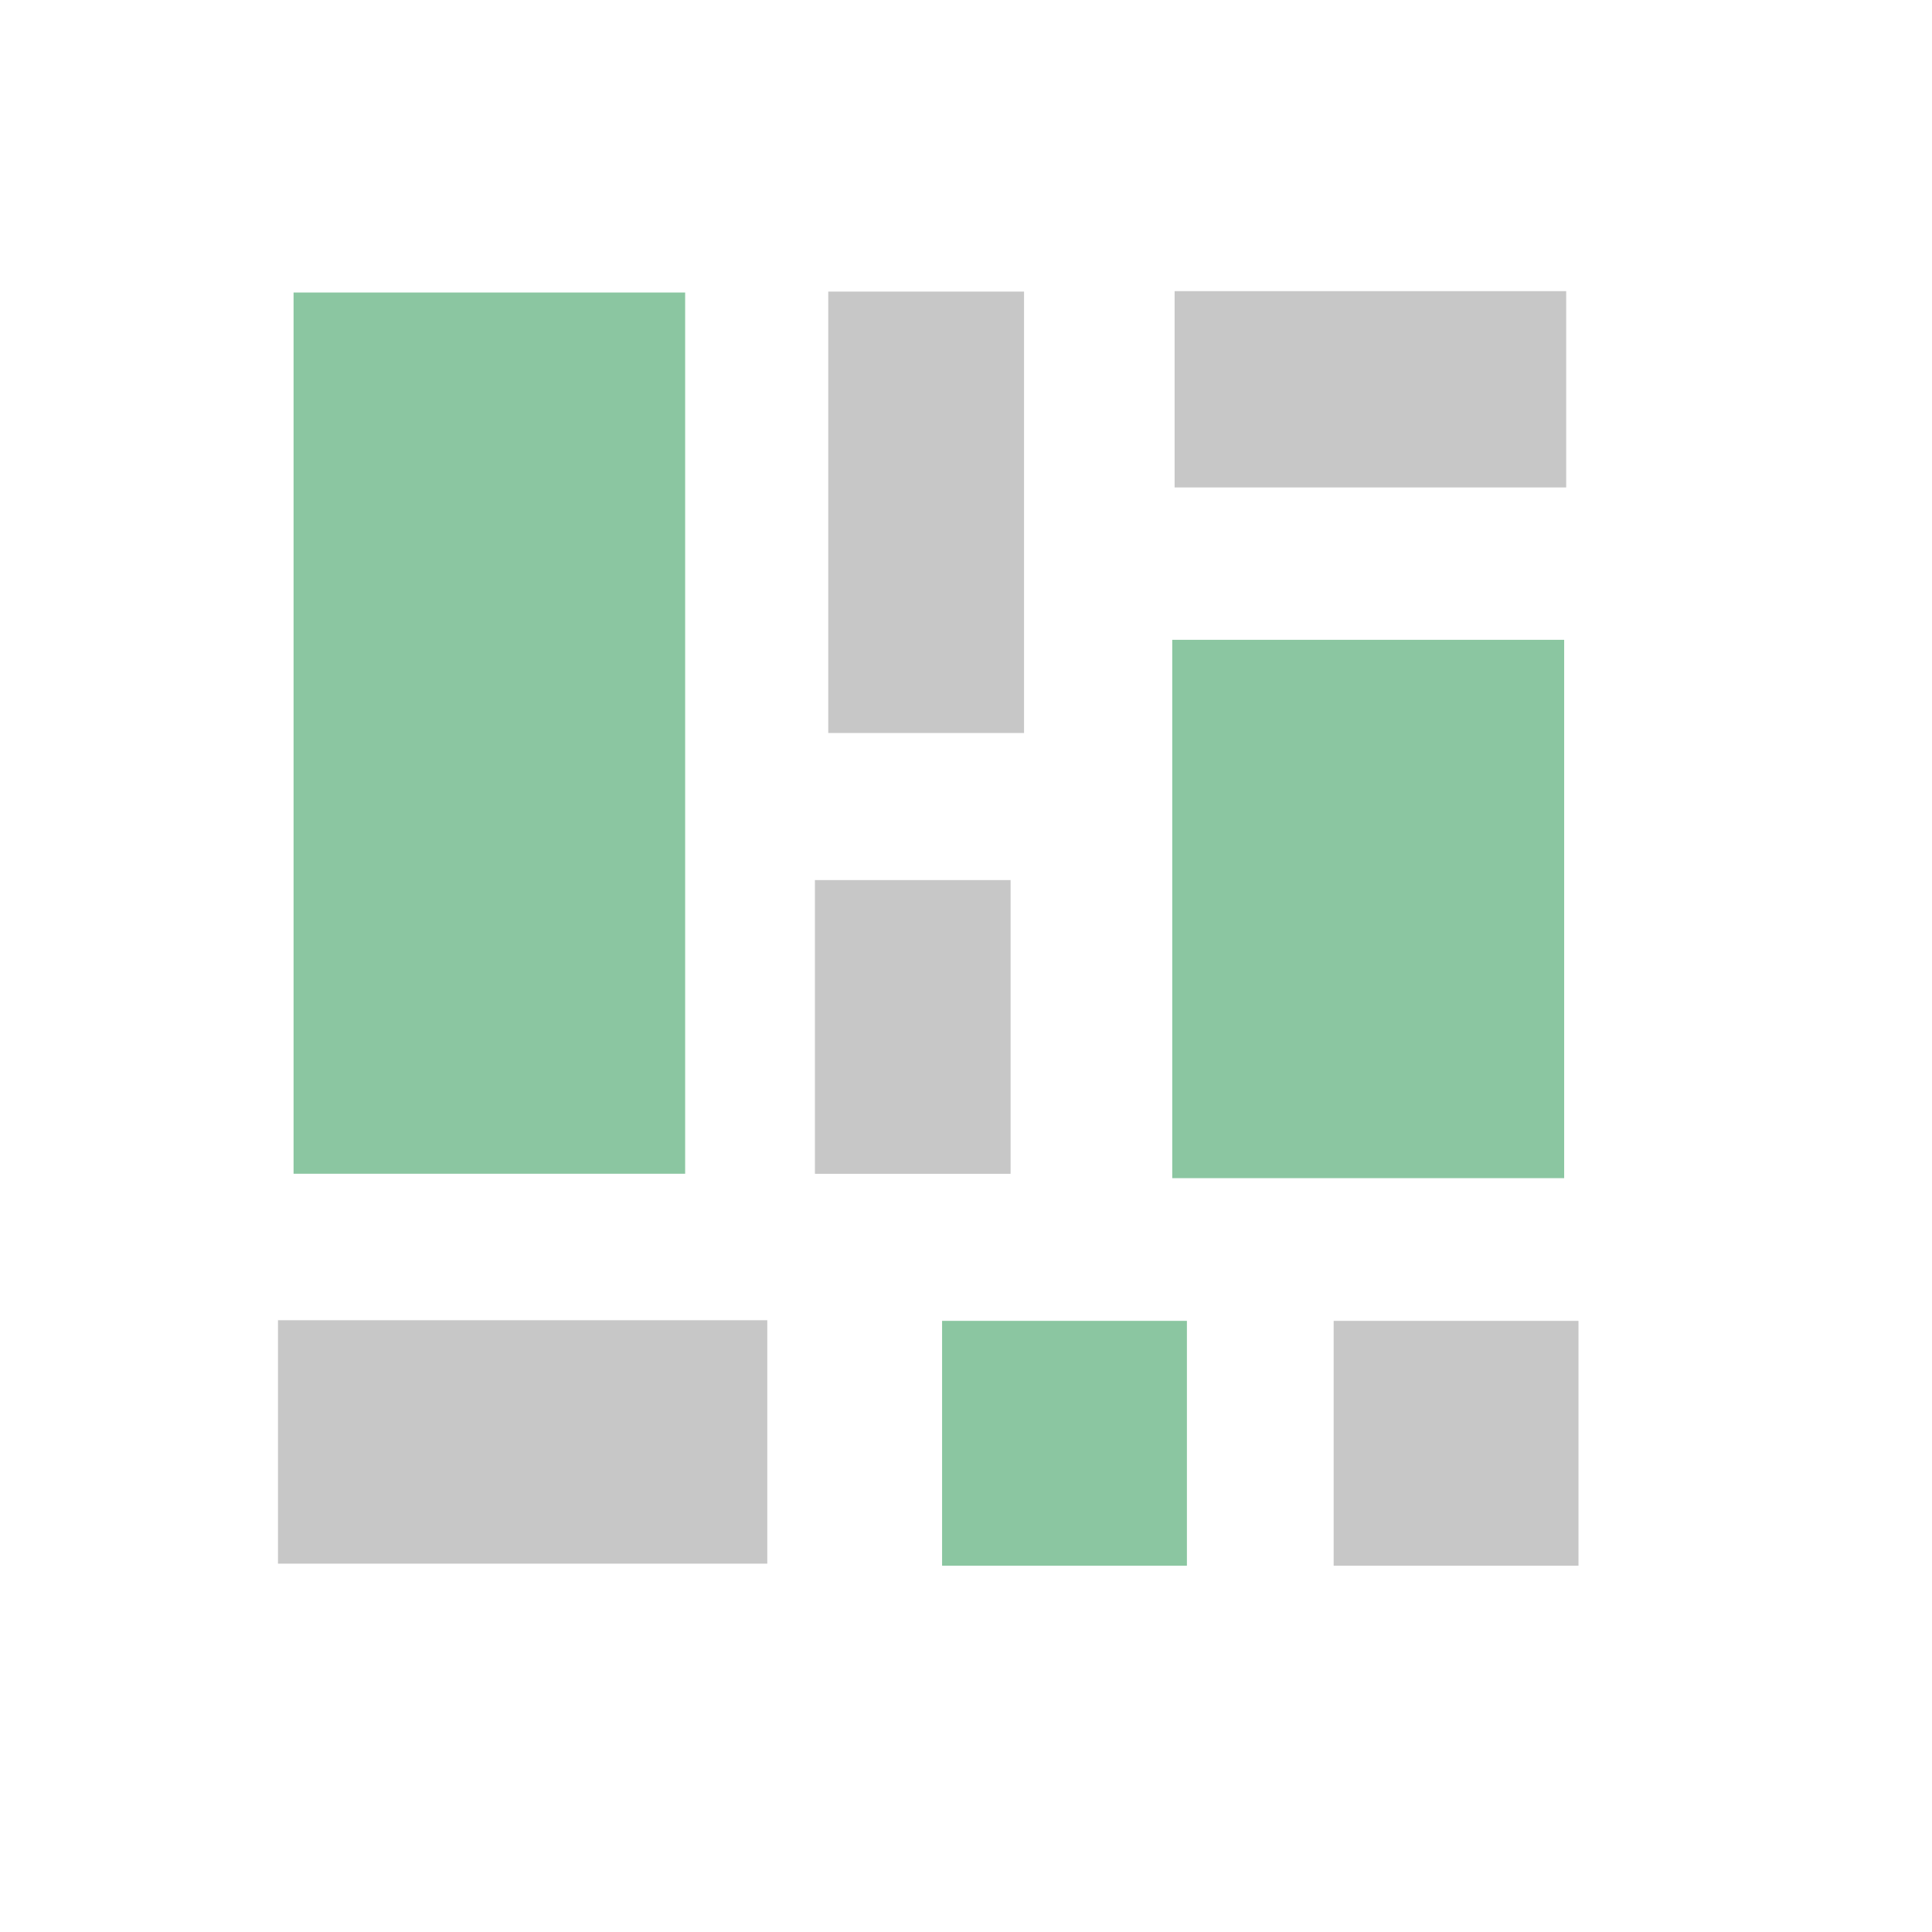 <?xml version="1.0" encoding="UTF-8" standalone="no"?>
<!DOCTYPE svg PUBLIC "-//W3C//DTD SVG 1.1//EN" "http://www.w3.org/Graphics/SVG/1.1/DTD/svg11.dtd">
<svg width="100%" height="100%" viewBox="0 0 8 8" version="1.1" xmlns="http://www.w3.org/2000/svg" xmlns:xlink="http://www.w3.org/1999/xlink" xml:space="preserve" xmlns:serif="http://www.serif.com/" style="fill-rule:evenodd;clip-rule:evenodd;stroke-linejoin:round;stroke-miterlimit:2;">
    <g transform="matrix(0.24,0,0,0.24,-50.4,-10.074)">
        <g id="Pack" transform="matrix(1,0,0,1,104,41.976)">
            <rect x="106" y="0" width="32" height="32" style="fill:none;"/>
            <g transform="matrix(1.126,0,0,1.086,-518.369,-1.47)">
                <rect x="559" y="6" width="6" height="14" style="fill:rgb(139,198,161);"/>
            </g>
            <g transform="matrix(1.407,2.58959e-32,0,0.3,-675.717,20.977)">
                <rect x="559" y="6" width="6" height="14" style="fill:rgb(199,199,199);"/>
            </g>
            <g transform="matrix(0.844,0,0,1.267,-358.488,-5.089)">
                <rect x="567" y="16" width="4" height="4" style="fill:rgb(199,199,199);"/>
            </g>
            <g transform="matrix(1.126,0,0,1.129,-518.932,-1.752)">
                <rect x="573" y="6" width="6" height="3" style="fill:rgb(199,199,199);"/>
            </g>
            <g transform="matrix(9.47966e-17,-1.548,0.483,2.9547e-17,123.327,885.658)">
                <rect x="559" y="6" width="6" height="14" style="fill:rgb(139,198,161);"/>
            </g>
            <g transform="matrix(1.056,0,0,1.056,-479.666,-0.444)">
                <rect x="570" y="22" width="4" height="4" style="fill:rgb(139,198,161);"/>
            </g>
            <g transform="matrix(1.056,0,0,1.056,-472.91,-0.444)">
                <rect x="570" y="22" width="4" height="4" style="fill:rgb(199,199,199);"/>
            </g>
            <g transform="matrix(-0.563,-9.394e-17,5.18854e-17,-0.544,438.385,15.91)">
                <rect x="559" y="6" width="6" height="14" style="fill:rgb(199,199,199);"/>
            </g>
        </g>
    </g>
</svg>
